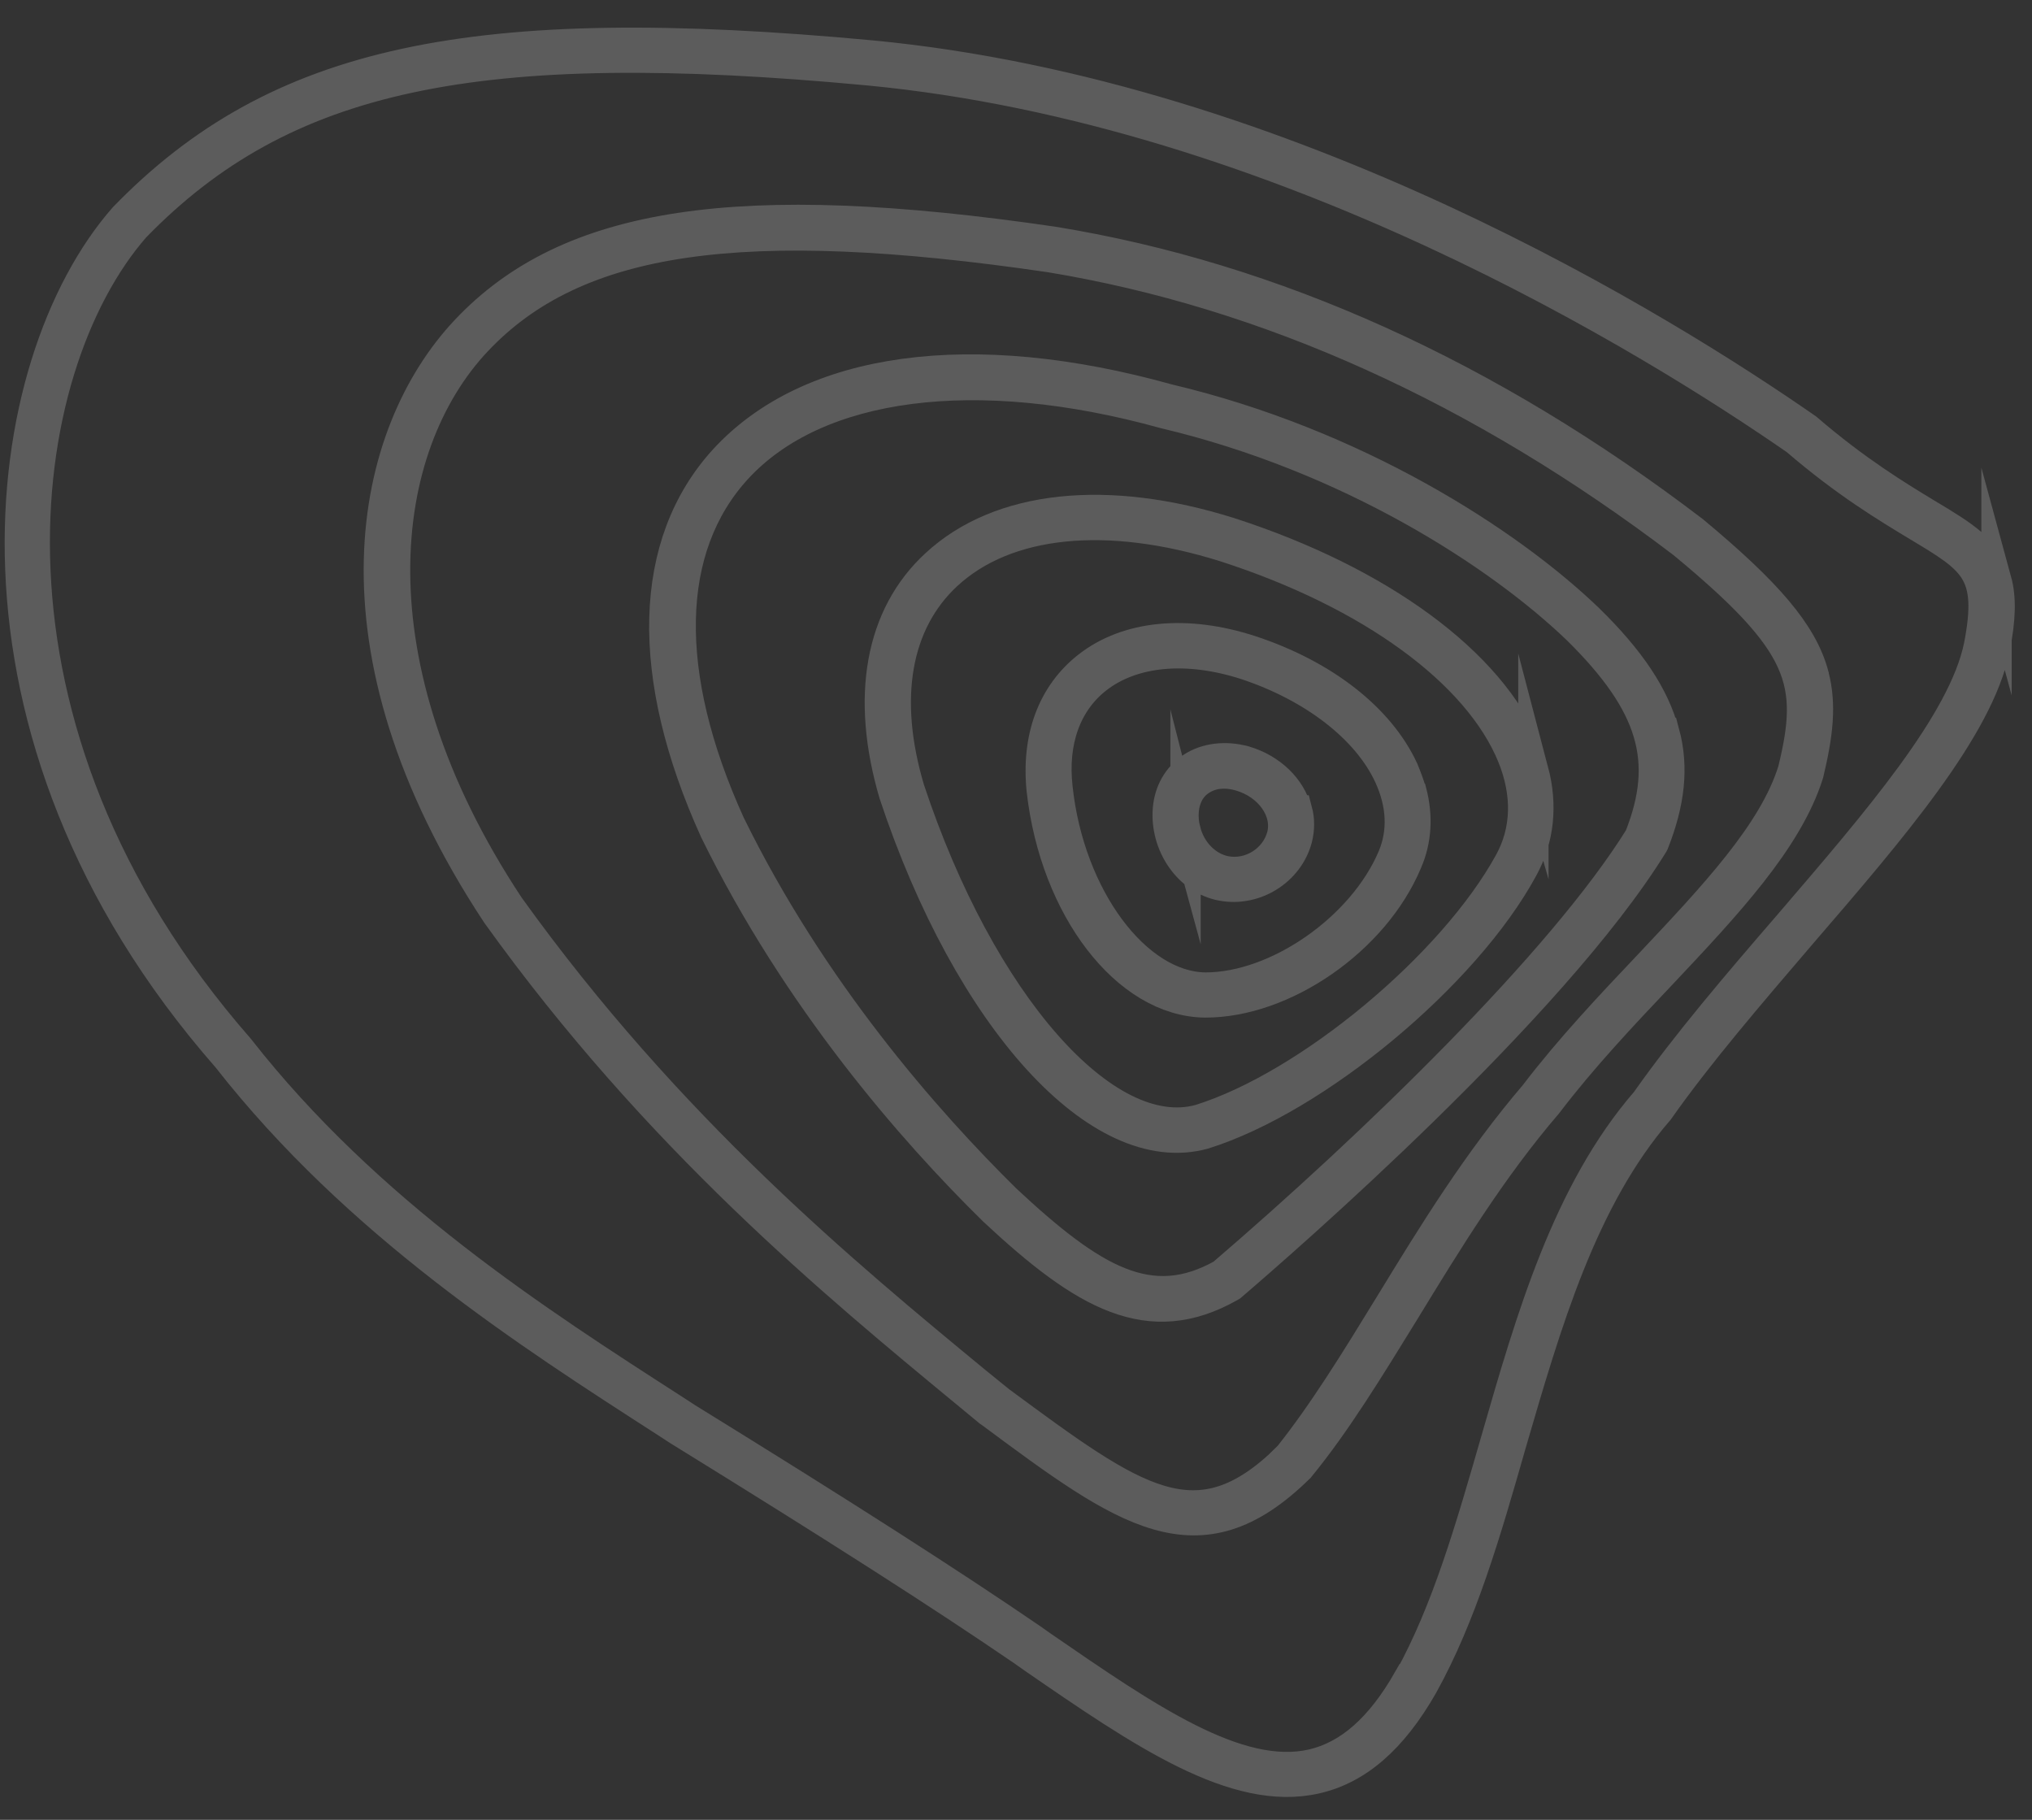<svg width="67" height="60" viewBox="0 0 67 60" fill="none" xmlns="http://www.w3.org/2000/svg">
<rect x="0" y="0" width="67" height="60" fill="#333333" stroke="none"/>
<g opacity="0.2">
<path d="M65.83 19.15C65.98 19.7 65.97 20.41 65.77 21.39C65.23 24.01 62.39 27.32 59.38 30.81C57.73 32.74 56.02 34.72 54.69 36.61C52.16 39.53 50.98 43.64 49.82 47.62C48.99 50.53 48.19 53.28 46.91 55.58C45.91 57.33 44.76 58.33 43.39 58.64C40.73 59.25 37.64 57.13 34.07 54.67L33.73 54.43C31.07 52.61 27.57 50.37 22.37 47.16L21.94 46.88C17.42 43.97 11.79 40.36 7.49 34.87C-1.95 24.1 -0.12 11.96 4.09 7.17C9.12 1.99 15.57 0.6 28.74 1.83C42.47 3.14 54.88 10.86 59.58 14.13C61.22 15.54 62.55 16.34 63.52 16.93C64.76 17.67 65.56 18.16 65.83 19.16V19.15ZM46.46 55.36C47.71 53.1 48.49 50.38 49.32 47.5C50.48 43.47 51.68 39.3 54.27 36.31C55.6 34.42 57.31 32.42 58.97 30.5C61.93 27.05 64.73 23.81 65.25 21.3C65.73 18.84 65.09 18.46 63.22 17.34C62.23 16.74 60.87 15.93 59.22 14.51C54.57 11.29 42.26 3.62 28.65 2.32C15.67 1.1 9.34 2.46 4.45 7.49C0.37 12.16 -1.37 23.99 7.88 34.56C12.13 39.99 17.73 43.58 22.22 46.47L22.65 46.75C27.85 49.96 31.36 52.21 34.02 54.03L34.36 54.27C37.83 56.66 40.82 58.72 43.26 58.17C44.48 57.89 45.52 56.98 46.44 55.36H46.46Z" fill="white" stroke="white" stroke-miterlimit="10"/>
<path d="M59.8 22.26C60.06 23.23 59.94 24.22 59.63 25.51C58.95 27.69 56.92 29.85 54.77 32.13C53.49 33.48 52.17 34.88 51.02 36.39C49.16 38.56 47.71 40.94 46.31 43.23C45.15 45.11 44.07 46.89 42.85 48.38L42.83 48.4C39.52 51.66 37.09 49.86 32.67 46.58L32.61 46.54L31.86 45.92C27.57 42.38 21.68 37.53 16.38 30.14C10.55 21.31 12.19 14.25 15.36 10.89C18.74 7.3 24.36 6.45 34.73 7.97C41.99 9.15 49.09 12.36 55.84 17.51C58.28 19.54 59.43 20.87 59.8 22.25V22.26ZM42.44 48.08C43.62 46.61 44.7 44.85 45.84 42.99C47.25 40.68 48.72 38.29 50.6 36.09C51.76 34.57 53.09 33.16 54.38 31.8C56.49 29.56 58.49 27.45 59.12 25.39C59.84 22.46 59.48 21.21 55.49 17.91C48.81 12.83 41.79 9.66 34.62 8.48C24.45 6.99 18.98 7.78 15.72 11.24C12.43 14.73 11.47 21.85 16.79 29.88C22.05 37.21 27.9 42.03 32.18 45.56L32.97 46.2C37.43 49.49 39.46 51 42.44 48.07V48.08Z" fill="white" stroke="white" stroke-miterlimit="10"/>
<path d="M54.88 24.16C55.19 25.31 55.05 26.47 54.53 27.79L54.51 27.83C51.19 33.22 42.34 40.91 40.6 42.4L40.55 42.43C37.89 43.93 35.76 42.71 32.77 39.92C30.06 37.26 26.29 32.93 23.57 27.39C21.24 22.25 21.36 17.9 23.89 15.14C26.71 12.08 32.03 11.35 38.52 13.16C44.69 14.62 49.73 17.86 52.38 20.41C53.74 21.74 54.55 22.94 54.87 24.16H54.88ZM54.06 27.6C55.06 25.08 54.51 23.22 52.02 20.76C49.42 18.26 44.48 15.07 38.39 13.63C32.19 11.91 26.93 12.59 24.3 15.45C21.91 18.05 21.82 22.22 24.07 27.17C26.75 32.64 30.5 36.92 33.17 39.55C36.03 42.22 37.93 43.34 40.3 42.01C45.28 37.74 51.51 31.71 54.06 27.6Z" fill="white" stroke="white" stroke-miterlimit="10"/>
<path d="M50.56 25.41C50.86 26.55 50.75 27.66 50.21 28.64C48.31 32.14 43.4 36.23 39.69 37.39C36.25 38.33 31.95 33.61 29.48 26.18C28.54 22.98 29.02 20.29 30.86 18.6C32.96 16.66 36.49 16.28 40.55 17.56C45.5 19.16 49.16 21.85 50.33 24.75C50.42 24.98 50.5 25.21 50.56 25.42V25.41ZM39.56 36.91C43.15 35.79 47.91 31.82 49.77 28.42C50.34 27.38 50.37 26.18 49.87 24.94C48.74 22.17 45.2 19.58 40.39 18.03C36.51 16.81 33.17 17.15 31.22 18.96C29.54 20.52 29.09 23.02 29.99 26.03C32.33 33.08 36.45 37.77 39.56 36.91Z" fill="white" stroke="white" stroke-miterlimit="10"/>
<path d="M46.54 26.1C46.75 26.91 46.71 27.7 46.39 28.43C45.32 30.99 42.33 33.06 39.73 33.05C37.15 33.02 34.79 29.95 34.35 26.06C34.17 24.33 34.7 22.89 35.86 21.98C37.17 20.95 39.13 20.76 41.24 21.45C43.64 22.24 45.48 23.67 46.27 25.37C46.37 25.61 46.46 25.85 46.53 26.09L46.54 26.1ZM39.75 32.56C42.11 32.56 44.93 30.6 45.92 28.26C46.27 27.43 46.23 26.51 45.8 25.58C45.08 24.02 43.31 22.65 41.07 21.91C39.14 21.29 37.36 21.45 36.18 22.36C35.16 23.15 34.69 24.44 34.87 25.99C35.26 29.59 37.47 32.54 39.75 32.56Z" fill="white" stroke="white" stroke-miterlimit="10"/>
<path d="M42.77 26.72C42.85 27.02 42.85 27.33 42.77 27.65C42.49 28.71 41.38 29.41 40.28 29.2C39.2 29 38.41 27.86 38.51 26.67C38.56 26.1 38.83 25.62 39.29 25.31C39.77 24.99 40.41 24.92 41.04 25.09C41.92 25.35 42.56 25.99 42.75 26.72H42.77ZM39.09 27.39C39.26 28.06 39.77 28.59 40.4 28.72C41.23 28.88 42.06 28.35 42.27 27.55C42.48 26.74 41.86 25.86 40.88 25.58C40.39 25.44 39.94 25.49 39.58 25.73C39.26 25.94 39.07 26.29 39.03 26.71C39.01 26.94 39.03 27.18 39.09 27.4V27.39Z" fill="white" stroke="white" stroke-miterlimit="10"/>
</g>
</svg>
